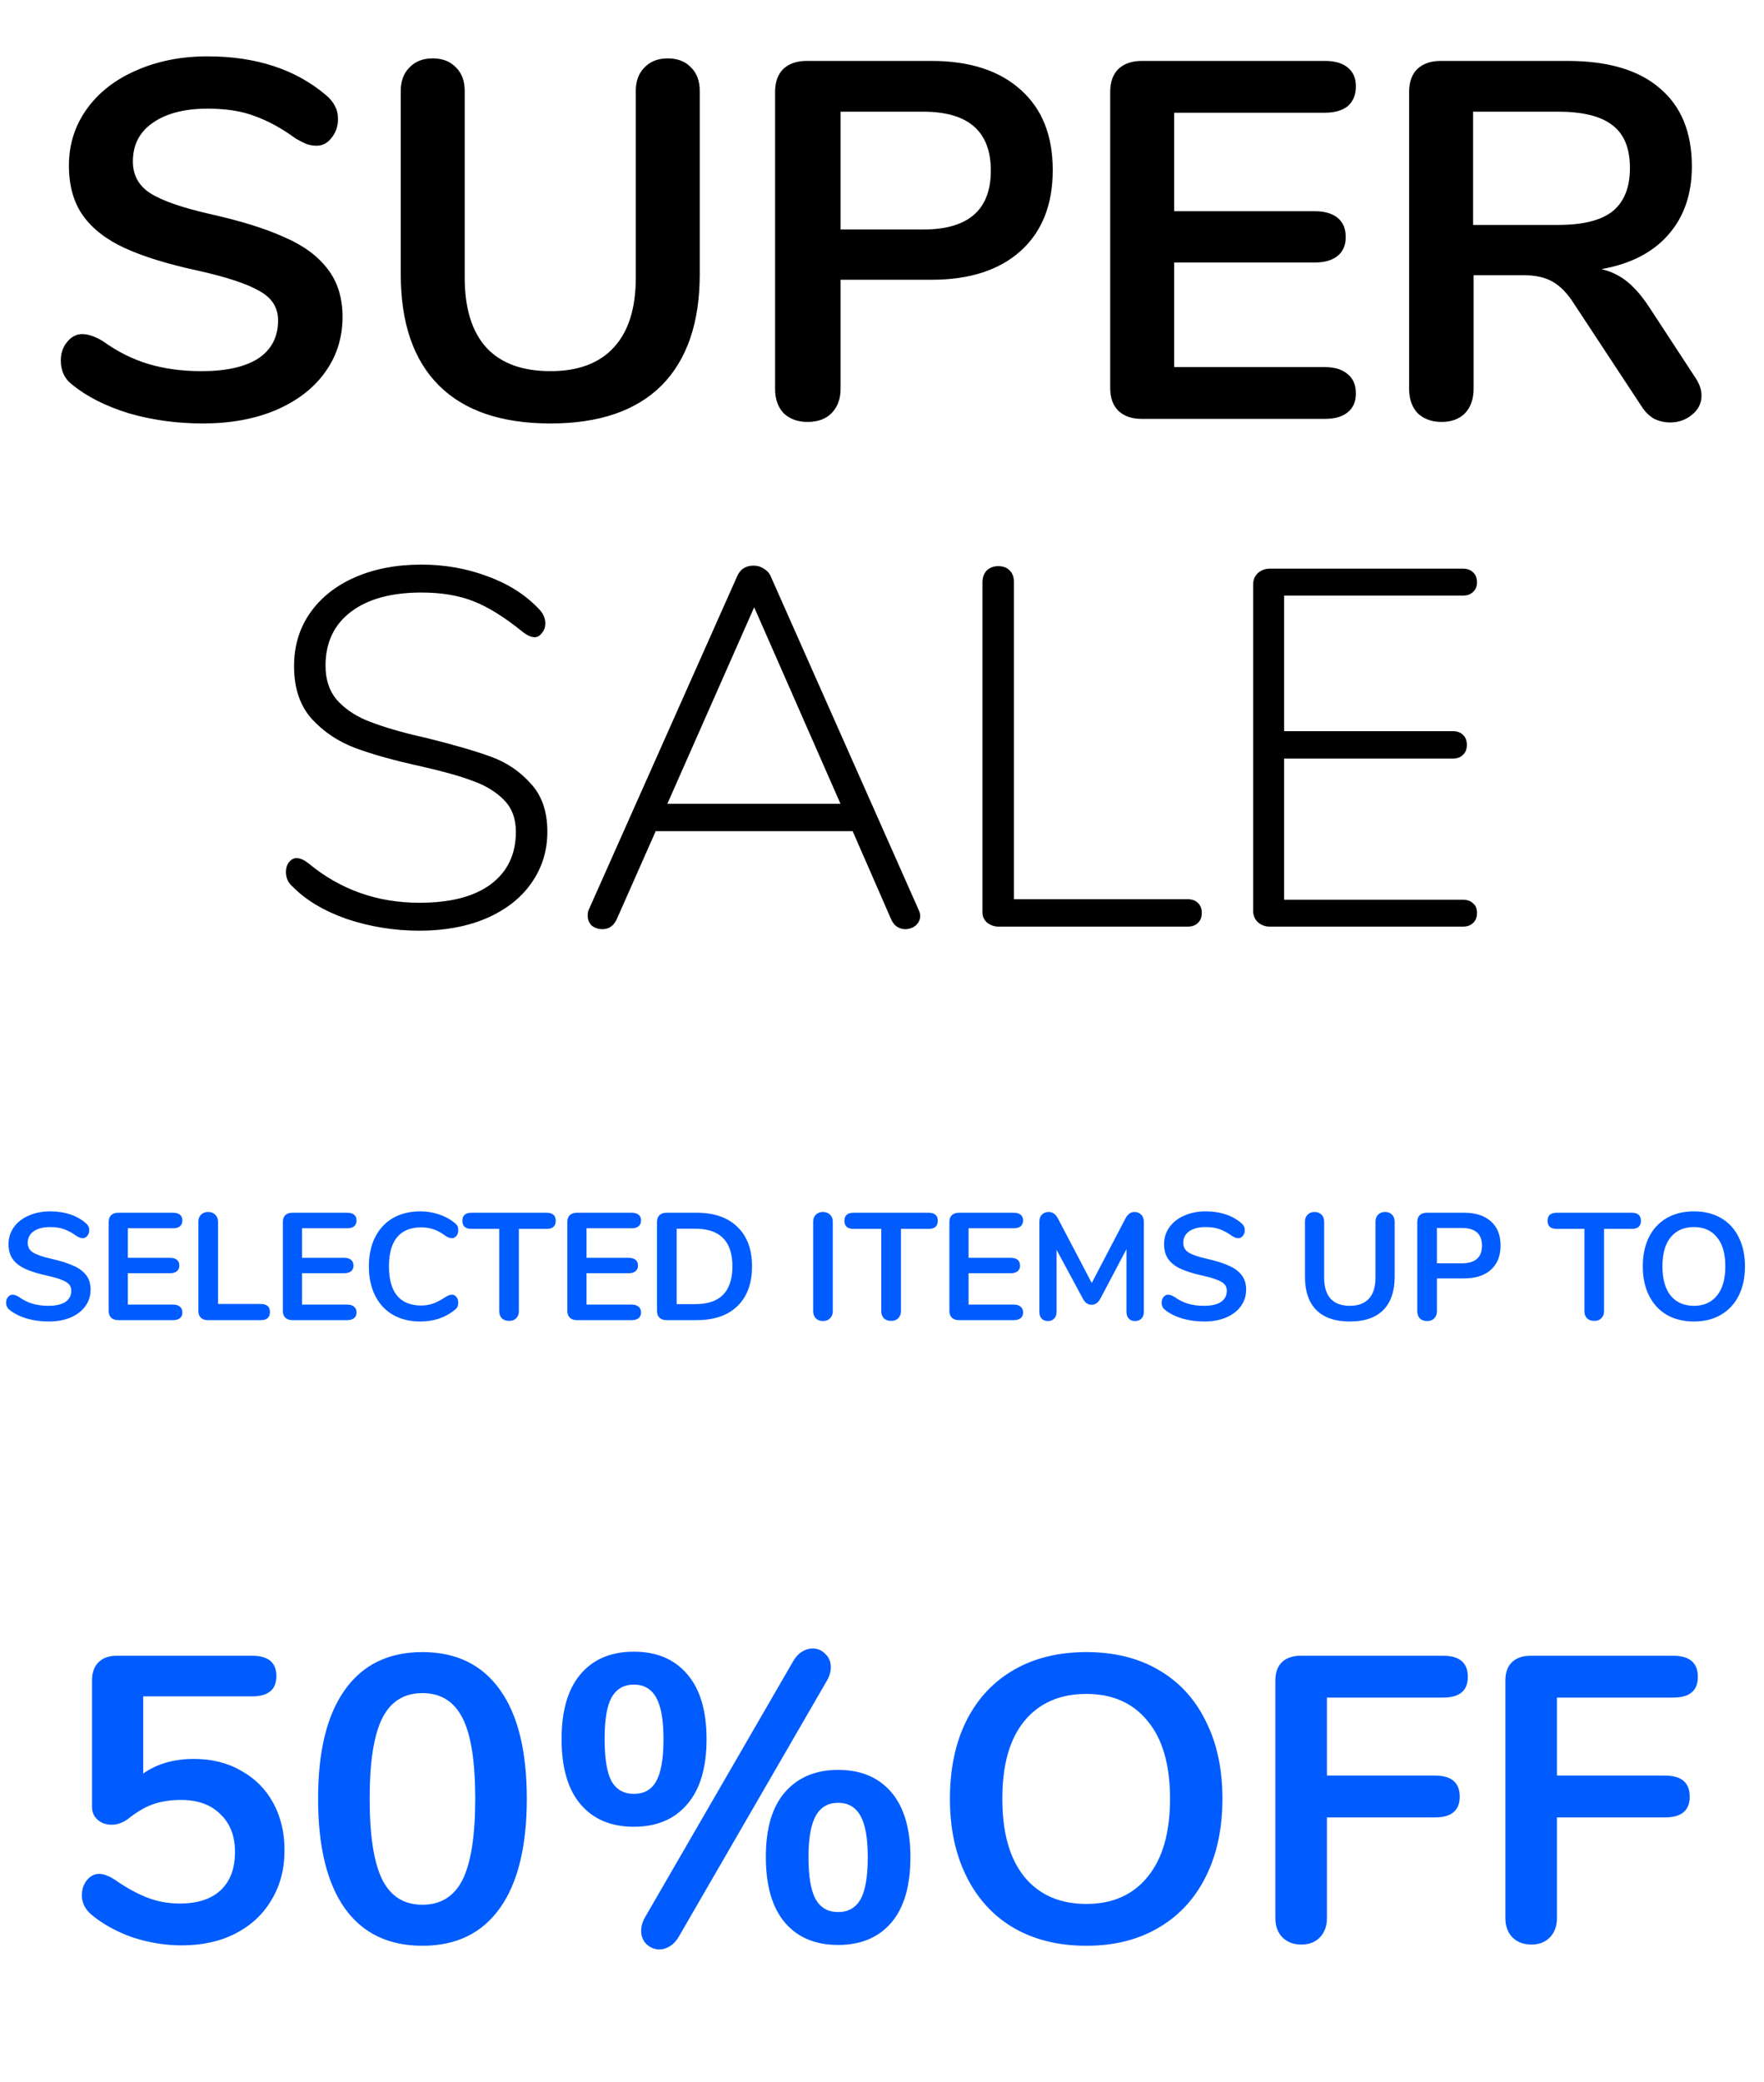<svg width="139" height="164" viewBox="0 0 139 164" fill="none" xmlns="http://www.w3.org/2000/svg">
<path d="M15.991 33.36C13.938 33.36 11.991 33.093 10.151 32.56C8.338 32 6.858 31.253 5.711 30.32C5.098 29.867 4.791 29.227 4.791 28.4C4.791 27.84 4.951 27.36 5.271 26.96C5.618 26.533 6.018 26.32 6.471 26.32C6.951 26.32 7.498 26.507 8.111 26.88C9.258 27.707 10.458 28.307 11.711 28.68C12.965 29.053 14.351 29.24 15.871 29.24C17.818 29.24 19.311 28.907 20.351 28.24C21.391 27.547 21.911 26.547 21.911 25.24C21.911 24.227 21.418 23.453 20.431 22.92C19.471 22.36 17.858 21.827 15.591 21.32C13.245 20.813 11.338 20.227 9.871 19.56C8.405 18.893 7.298 18.04 6.551 17C5.805 15.96 5.431 14.64 5.431 13.04C5.431 11.387 5.898 9.907 6.831 8.6C7.765 7.293 9.058 6.28 10.711 5.56C12.391 4.813 14.271 4.44 16.351 4.44C20.165 4.44 23.271 5.453 25.671 7.48C26.018 7.773 26.258 8.067 26.391 8.36C26.551 8.627 26.631 8.973 26.631 9.4C26.631 9.96 26.458 10.453 26.111 10.88C25.791 11.28 25.405 11.48 24.951 11.48C24.685 11.48 24.431 11.44 24.191 11.36C23.978 11.28 23.685 11.133 23.311 10.92C22.218 10.12 21.151 9.533 20.111 9.16C19.098 8.76 17.845 8.56 16.351 8.56C14.538 8.56 13.098 8.933 12.031 9.68C10.991 10.4 10.471 11.413 10.471 12.72C10.471 13.813 10.938 14.653 11.871 15.24C12.805 15.827 14.391 16.373 16.631 16.88C19.005 17.413 20.925 18.013 22.391 18.68C23.885 19.32 25.018 20.147 25.791 21.16C26.591 22.173 26.991 23.44 26.991 24.96C26.991 26.613 26.525 28.08 25.591 29.36C24.685 30.613 23.391 31.6 21.711 32.32C20.058 33.013 18.151 33.36 15.991 33.36ZM43.379 33.36C39.513 33.36 36.579 32.36 34.579 30.36C32.579 28.36 31.579 25.44 31.579 21.6V7.16C31.579 6.387 31.806 5.773 32.259 5.32C32.713 4.84 33.326 4.6 34.099 4.6C34.873 4.6 35.486 4.84 35.939 5.32C36.393 5.773 36.619 6.387 36.619 7.16V21.88C36.619 24.307 37.193 26.147 38.339 27.4C39.486 28.627 41.166 29.24 43.379 29.24C45.566 29.24 47.233 28.613 48.379 27.36C49.526 26.107 50.099 24.28 50.099 21.88V7.16C50.099 6.387 50.326 5.773 50.779 5.32C51.233 4.84 51.846 4.6 52.619 4.6C53.393 4.6 54.006 4.84 54.459 5.32C54.913 5.773 55.139 6.387 55.139 7.16V21.6C55.139 25.413 54.139 28.333 52.139 30.36C50.139 32.36 47.219 33.36 43.379 33.36ZM63.635 33.24C62.862 33.24 62.235 33.013 61.755 32.56C61.302 32.08 61.075 31.44 61.075 30.64V7.24C61.075 6.467 61.288 5.867 61.715 5.44C62.169 5.013 62.782 4.8 63.555 4.8H73.395C76.409 4.8 78.755 5.56 80.435 7.08C82.115 8.573 82.955 10.68 82.955 13.4C82.955 16.12 82.115 18.24 80.435 19.76C78.755 21.28 76.409 22.04 73.395 22.04H66.235V30.64C66.235 31.44 65.995 32.08 65.515 32.56C65.062 33.013 64.435 33.24 63.635 33.24ZM72.755 18.08C76.302 18.08 78.075 16.533 78.075 13.44C78.075 10.347 76.302 8.8 72.755 8.8H66.235V18.08H72.755ZM89.961 33C89.188 33 88.575 32.787 88.121 32.36C87.695 31.933 87.481 31.333 87.481 30.56V7.24C87.481 6.467 87.695 5.867 88.121 5.44C88.575 5.013 89.188 4.8 89.961 4.8H104.401C105.175 4.8 105.775 4.973 106.201 5.32C106.628 5.667 106.841 6.16 106.841 6.8C106.841 7.467 106.628 7.987 106.201 8.36C105.775 8.707 105.175 8.88 104.401 8.88H92.521V16.64H103.601C104.375 16.64 104.975 16.813 105.401 17.16C105.828 17.507 106.041 18.013 106.041 18.68C106.041 19.32 105.828 19.813 105.401 20.16C104.975 20.507 104.375 20.68 103.601 20.68H92.521V28.92H104.401C105.175 28.92 105.775 29.107 106.201 29.48C106.628 29.827 106.841 30.333 106.841 31C106.841 31.64 106.628 32.133 106.201 32.48C105.775 32.827 105.175 33 104.401 33H89.961ZM133.596 29.76C133.916 30.24 134.076 30.707 134.076 31.16C134.076 31.773 133.823 32.28 133.316 32.68C132.836 33.08 132.263 33.28 131.596 33.28C131.169 33.28 130.756 33.187 130.356 33C129.983 32.787 129.663 32.48 129.396 32.08L124.076 24C123.543 23.147 122.969 22.547 122.356 22.2C121.769 21.853 120.996 21.68 120.036 21.68H116.116V30.64C116.116 31.44 115.889 32.08 115.436 32.56C114.983 33.013 114.369 33.24 113.596 33.24C112.823 33.24 112.196 33.013 111.716 32.56C111.263 32.08 111.036 31.44 111.036 30.64V7.24C111.036 6.467 111.249 5.867 111.676 5.44C112.129 5.013 112.743 4.8 113.516 4.8H123.516C126.716 4.8 129.143 5.52 130.796 6.96C132.476 8.373 133.316 10.427 133.316 13.12C133.316 15.307 132.689 17.107 131.436 18.52C130.209 19.907 128.463 20.8 126.196 21.2C126.969 21.387 127.649 21.72 128.236 22.2C128.823 22.68 129.396 23.347 129.956 24.2L133.596 29.76ZM122.796 17.72C124.743 17.72 126.169 17.36 127.076 16.64C127.983 15.893 128.436 14.76 128.436 13.24C128.436 11.693 127.983 10.573 127.076 9.88C126.169 9.16 124.743 8.8 122.796 8.8H116.076V17.72H122.796ZM33.05 73.32C31.077 73.32 29.171 73.013 27.331 72.4C25.517 71.76 24.09 70.907 23.05 69.84C22.704 69.547 22.53 69.16 22.53 68.68C22.53 68.387 22.61 68.133 22.77 67.92C22.957 67.707 23.157 67.6 23.37 67.6C23.637 67.6 23.944 67.733 24.291 68C26.797 70.08 29.717 71.12 33.05 71.12C35.477 71.12 37.344 70.64 38.651 69.68C39.984 68.693 40.651 67.307 40.651 65.52C40.651 64.48 40.331 63.64 39.691 63C39.05 62.36 38.237 61.867 37.251 61.52C36.264 61.147 34.944 60.773 33.291 60.4C31.104 59.92 29.331 59.427 27.971 58.92C26.637 58.413 25.504 57.653 24.57 56.64C23.637 55.6 23.171 54.213 23.171 52.48C23.171 50.907 23.584 49.52 24.41 48.32C25.264 47.093 26.451 46.147 27.971 45.48C29.491 44.813 31.237 44.48 33.211 44.48C35.05 44.48 36.784 44.787 38.41 45.4C40.037 45.987 41.384 46.84 42.45 47.96C42.797 48.307 42.971 48.693 42.971 49.12C42.971 49.413 42.877 49.667 42.691 49.88C42.531 50.093 42.344 50.2 42.13 50.2C41.864 50.2 41.557 50.067 41.211 49.8C39.77 48.627 38.464 47.813 37.291 47.36C36.144 46.907 34.784 46.68 33.211 46.68C30.837 46.68 28.984 47.187 27.651 48.2C26.317 49.213 25.651 50.627 25.651 52.44C25.651 53.533 25.944 54.427 26.53 55.12C27.117 55.787 27.877 56.32 28.811 56.72C29.77 57.12 30.997 57.507 32.49 57.88L33.531 58.12C35.691 58.653 37.397 59.147 38.651 59.6C39.904 60.053 40.957 60.76 41.81 61.72C42.691 62.653 43.13 63.92 43.13 65.52C43.13 67.04 42.704 68.4 41.85 69.6C41.024 70.773 39.837 71.693 38.291 72.36C36.77 73 35.024 73.32 33.05 73.32ZM72.388 71.68C72.468 71.84 72.508 72 72.508 72.16C72.508 72.453 72.388 72.707 72.148 72.92C71.908 73.107 71.628 73.2 71.308 73.2C71.095 73.2 70.882 73.133 70.668 73C70.482 72.867 70.335 72.68 70.228 72.44L67.188 65.48H51.668L48.588 72.44C48.348 72.947 47.975 73.2 47.468 73.2C47.148 73.2 46.868 73.107 46.628 72.92C46.415 72.707 46.308 72.44 46.308 72.12C46.308 71.933 46.335 71.787 46.388 71.68L58.068 45.44C58.308 44.853 58.748 44.56 59.388 44.56C59.682 44.56 59.948 44.64 60.188 44.8C60.455 44.96 60.642 45.173 60.748 45.44L72.388 71.68ZM52.588 63.32H66.228L59.428 47.84L52.588 63.32ZM78.697 73C78.351 73 78.044 72.893 77.777 72.68C77.537 72.467 77.417 72.2 77.417 71.88V45.88C77.417 45.507 77.524 45.2 77.737 44.96C77.977 44.72 78.284 44.6 78.657 44.6C79.057 44.6 79.364 44.72 79.577 44.96C79.791 45.173 79.897 45.48 79.897 45.88V70.84H93.577C93.924 70.84 94.191 70.933 94.377 71.12C94.591 71.307 94.697 71.573 94.697 71.92C94.697 72.267 94.591 72.533 94.377 72.72C94.191 72.907 93.924 73 93.577 73H78.697ZM100.065 73C99.692 73 99.372 72.88 99.106 72.64C98.865 72.4 98.746 72.107 98.746 71.76V46.04C98.746 45.693 98.865 45.4 99.106 45.16C99.372 44.92 99.692 44.8 100.065 44.8H115.265C115.612 44.8 115.879 44.893 116.065 45.08C116.279 45.267 116.385 45.533 116.385 45.88C116.385 46.2 116.279 46.453 116.065 46.64C115.879 46.827 115.612 46.92 115.265 46.92H101.185V57.6H114.465C114.812 57.6 115.079 57.693 115.265 57.88C115.479 58.067 115.585 58.333 115.585 58.68C115.585 59.027 115.479 59.293 115.265 59.48C115.079 59.667 114.812 59.76 114.465 59.76H101.185V70.88H115.265C115.612 70.88 115.879 70.973 116.065 71.16C116.279 71.32 116.385 71.573 116.385 71.92C116.385 72.267 116.279 72.533 116.065 72.72C115.879 72.907 115.612 73 115.265 73H100.065Z" fill="black"/>
<path d="M3.84 104.108C3.224 104.108 2.64 104.028 2.088 103.868C1.544 103.7 1.1 103.476 0.756 103.196C0.572 103.06 0.48 102.868 0.48 102.62C0.48 102.452 0.528 102.308 0.624 102.188C0.728 102.06 0.848 101.996 0.984 101.996C1.128 101.996 1.292 102.052 1.476 102.164C1.82 102.412 2.18 102.592 2.556 102.704C2.932 102.816 3.348 102.872 3.804 102.872C4.388 102.872 4.836 102.772 5.148 102.572C5.46 102.364 5.616 102.064 5.616 101.672C5.616 101.368 5.468 101.136 5.172 100.976C4.884 100.808 4.4 100.648 3.72 100.496C3.016 100.344 2.444 100.168 2.004 99.968C1.564 99.768 1.232 99.512 1.008 99.2C0.784 98.888 0.672 98.492 0.672 98.012C0.672 97.516 0.812 97.072 1.092 96.68C1.372 96.288 1.76 95.984 2.256 95.768C2.76 95.544 3.324 95.432 3.948 95.432C5.092 95.432 6.024 95.736 6.744 96.344C6.848 96.432 6.92 96.52 6.96 96.608C7.008 96.688 7.032 96.792 7.032 96.92C7.032 97.088 6.98 97.236 6.876 97.364C6.78 97.484 6.664 97.544 6.528 97.544C6.448 97.544 6.372 97.532 6.3 97.508C6.236 97.484 6.148 97.44 6.036 97.376C5.708 97.136 5.388 96.96 5.076 96.848C4.772 96.728 4.396 96.668 3.948 96.668C3.404 96.668 2.972 96.78 2.652 97.004C2.34 97.22 2.184 97.524 2.184 97.916C2.184 98.244 2.324 98.496 2.604 98.672C2.884 98.848 3.36 99.012 4.032 99.164C4.744 99.324 5.32 99.504 5.76 99.704C6.208 99.896 6.548 100.144 6.78 100.448C7.02 100.752 7.14 101.132 7.14 101.588C7.14 102.084 7 102.524 6.72 102.908C6.448 103.284 6.06 103.58 5.556 103.796C5.06 104.004 4.488 104.108 3.84 104.108ZM9.308 104C9.076 104 8.892 103.936 8.756 103.808C8.628 103.68 8.564 103.5 8.564 103.268V96.272C8.564 96.04 8.628 95.86 8.756 95.732C8.892 95.604 9.076 95.54 9.308 95.54H13.64C13.872 95.54 14.052 95.592 14.18 95.696C14.308 95.8 14.372 95.948 14.372 96.14C14.372 96.34 14.308 96.496 14.18 96.608C14.052 96.712 13.872 96.764 13.64 96.764H10.076V99.092H13.4C13.632 99.092 13.812 99.144 13.94 99.248C14.068 99.352 14.132 99.504 14.132 99.704C14.132 99.896 14.068 100.044 13.94 100.148C13.812 100.252 13.632 100.304 13.4 100.304H10.076V102.776H13.64C13.872 102.776 14.052 102.832 14.18 102.944C14.308 103.048 14.372 103.2 14.372 103.4C14.372 103.592 14.308 103.74 14.18 103.844C14.052 103.948 13.872 104 13.64 104H9.308ZM16.363 104C16.131 104 15.951 103.936 15.823 103.808C15.695 103.68 15.631 103.504 15.631 103.28V96.248C15.631 96.016 15.699 95.832 15.835 95.696C15.979 95.552 16.167 95.48 16.399 95.48C16.639 95.48 16.827 95.552 16.963 95.696C17.107 95.832 17.179 96.016 17.179 96.248V102.728H20.551C21.031 102.728 21.271 102.94 21.271 103.364C21.271 103.788 21.031 104 20.551 104H16.363ZM23.031 104C22.799 104 22.615 103.936 22.479 103.808C22.351 103.68 22.287 103.5 22.287 103.268V96.272C22.287 96.04 22.351 95.86 22.479 95.732C22.615 95.604 22.799 95.54 23.031 95.54H27.363C27.595 95.54 27.775 95.592 27.903 95.696C28.031 95.8 28.095 95.948 28.095 96.14C28.095 96.34 28.031 96.496 27.903 96.608C27.775 96.712 27.595 96.764 27.363 96.764H23.799V99.092H27.123C27.355 99.092 27.535 99.144 27.663 99.248C27.791 99.352 27.855 99.504 27.855 99.704C27.855 99.896 27.791 100.044 27.663 100.148C27.535 100.252 27.355 100.304 27.123 100.304H23.799V102.776H27.363C27.595 102.776 27.775 102.832 27.903 102.944C28.031 103.048 28.095 103.2 28.095 103.4C28.095 103.592 28.031 103.74 27.903 103.844C27.775 103.948 27.595 104 27.363 104H23.031ZM33.11 104.108C32.294 104.108 31.578 103.932 30.962 103.58C30.354 103.228 29.886 102.724 29.558 102.068C29.23 101.412 29.066 100.644 29.066 99.764C29.066 98.884 29.23 98.12 29.558 97.472C29.886 96.816 30.354 96.312 30.962 95.96C31.578 95.608 32.294 95.432 33.11 95.432C33.638 95.432 34.134 95.512 34.598 95.672C35.062 95.824 35.474 96.048 35.834 96.344C35.938 96.424 36.01 96.508 36.05 96.596C36.09 96.684 36.11 96.792 36.11 96.92C36.11 97.096 36.062 97.244 35.966 97.364C35.87 97.484 35.754 97.544 35.618 97.544C35.458 97.544 35.294 97.488 35.126 97.376C34.782 97.12 34.462 96.944 34.166 96.848C33.87 96.744 33.542 96.692 33.182 96.692C32.35 96.692 31.718 96.952 31.286 97.472C30.862 97.992 30.65 98.756 30.65 99.764C30.65 100.78 30.862 101.548 31.286 102.068C31.718 102.588 32.35 102.848 33.182 102.848C33.526 102.848 33.842 102.796 34.13 102.692C34.426 102.588 34.758 102.412 35.126 102.164C35.206 102.116 35.286 102.076 35.366 102.044C35.446 102.012 35.53 101.996 35.618 101.996C35.754 101.996 35.87 102.056 35.966 102.176C36.062 102.296 36.11 102.444 36.11 102.62C36.11 102.74 36.09 102.848 36.05 102.944C36.01 103.032 35.938 103.116 35.834 103.196C35.474 103.492 35.062 103.72 34.598 103.88C34.134 104.032 33.638 104.108 33.11 104.108ZM40.118 104.06C39.878 104.06 39.686 103.992 39.542 103.856C39.406 103.712 39.338 103.524 39.338 103.292V96.812H37.154C36.674 96.812 36.434 96.6 36.434 96.176C36.434 95.752 36.674 95.54 37.154 95.54H43.07C43.55 95.54 43.79 95.752 43.79 96.176C43.79 96.6 43.55 96.812 43.07 96.812H40.886V103.292C40.886 103.524 40.814 103.712 40.67 103.856C40.534 103.992 40.35 104.06 40.118 104.06ZM45.449 104C45.217 104 45.033 103.936 44.897 103.808C44.769 103.68 44.705 103.5 44.705 103.268V96.272C44.705 96.04 44.769 95.86 44.897 95.732C45.033 95.604 45.217 95.54 45.449 95.54H49.781C50.013 95.54 50.193 95.592 50.321 95.696C50.449 95.8 50.513 95.948 50.513 96.14C50.513 96.34 50.449 96.496 50.321 96.608C50.193 96.712 50.013 96.764 49.781 96.764H46.217V99.092H49.541C49.773 99.092 49.953 99.144 50.081 99.248C50.209 99.352 50.273 99.504 50.273 99.704C50.273 99.896 50.209 100.044 50.081 100.148C49.953 100.252 49.773 100.304 49.541 100.304H46.217V102.776H49.781C50.013 102.776 50.193 102.832 50.321 102.944C50.449 103.048 50.513 103.2 50.513 103.4C50.513 103.592 50.449 103.74 50.321 103.844C50.193 103.948 50.013 104 49.781 104H45.449ZM52.515 104C52.283 104 52.099 103.936 51.963 103.808C51.835 103.68 51.771 103.5 51.771 103.268V96.272C51.771 96.04 51.835 95.86 51.963 95.732C52.099 95.604 52.283 95.54 52.515 95.54H54.891C56.275 95.54 57.347 95.912 58.107 96.656C58.875 97.392 59.259 98.428 59.259 99.764C59.259 101.108 58.875 102.152 58.107 102.896C57.347 103.632 56.275 104 54.891 104H52.515ZM54.795 102.74C56.739 102.74 57.711 101.748 57.711 99.764C57.711 97.788 56.739 96.8 54.795 96.8H53.319V102.74H54.795ZM64.844 104.072C64.612 104.072 64.424 104 64.28 103.856C64.144 103.712 64.076 103.524 64.076 103.292V96.248C64.076 96.016 64.144 95.832 64.28 95.696C64.424 95.552 64.612 95.48 64.844 95.48C65.084 95.48 65.272 95.552 65.408 95.696C65.552 95.832 65.624 96.016 65.624 96.248V103.292C65.624 103.524 65.552 103.712 65.408 103.856C65.272 104 65.084 104.072 64.844 104.072ZM70.223 104.06C69.983 104.06 69.791 103.992 69.647 103.856C69.511 103.712 69.443 103.524 69.443 103.292V96.812H67.259C66.779 96.812 66.539 96.6 66.539 96.176C66.539 95.752 66.779 95.54 67.259 95.54H73.175C73.655 95.54 73.895 95.752 73.895 96.176C73.895 96.6 73.655 96.812 73.175 96.812H70.991V103.292C70.991 103.524 70.919 103.712 70.775 103.856C70.639 103.992 70.455 104.06 70.223 104.06ZM75.554 104C75.322 104 75.138 103.936 75.002 103.808C74.874 103.68 74.81 103.5 74.81 103.268V96.272C74.81 96.04 74.874 95.86 75.002 95.732C75.138 95.604 75.322 95.54 75.554 95.54H79.886C80.118 95.54 80.298 95.592 80.426 95.696C80.554 95.8 80.618 95.948 80.618 96.14C80.618 96.34 80.554 96.496 80.426 96.608C80.298 96.712 80.118 96.764 79.886 96.764H76.322V99.092H79.646C79.878 99.092 80.058 99.144 80.186 99.248C80.314 99.352 80.378 99.504 80.378 99.704C80.378 99.896 80.314 100.044 80.186 100.148C80.058 100.252 79.878 100.304 79.646 100.304H76.322V102.776H79.886C80.118 102.776 80.298 102.832 80.426 102.944C80.554 103.048 80.618 103.2 80.618 103.4C80.618 103.592 80.554 103.74 80.426 103.844C80.298 103.948 80.118 104 79.886 104H75.554ZM89.389 95.48C89.613 95.48 89.793 95.552 89.929 95.696C90.065 95.832 90.133 96.016 90.133 96.248V103.352C90.133 103.576 90.069 103.752 89.941 103.88C89.813 104.008 89.645 104.072 89.437 104.072C89.229 104.072 89.065 104.008 88.945 103.88C88.825 103.752 88.765 103.576 88.765 103.352V98.408L86.725 102.272C86.629 102.448 86.525 102.58 86.413 102.668C86.301 102.748 86.169 102.788 86.017 102.788C85.865 102.788 85.733 102.748 85.621 102.668C85.509 102.588 85.405 102.456 85.309 102.272L83.257 98.468V103.352C83.257 103.568 83.193 103.744 83.065 103.88C82.945 104.008 82.781 104.072 82.573 104.072C82.365 104.072 82.201 104.008 82.081 103.88C81.961 103.752 81.901 103.576 81.901 103.352V96.248C81.901 96.016 81.965 95.832 82.093 95.696C82.229 95.552 82.409 95.48 82.633 95.48C82.945 95.48 83.189 95.652 83.365 95.996L86.029 101.072L88.681 95.996C88.857 95.652 89.093 95.48 89.389 95.48ZM94.895 104.108C94.279 104.108 93.695 104.028 93.143 103.868C92.599 103.7 92.155 103.476 91.811 103.196C91.627 103.06 91.535 102.868 91.535 102.62C91.535 102.452 91.583 102.308 91.679 102.188C91.783 102.06 91.903 101.996 92.039 101.996C92.183 101.996 92.347 102.052 92.531 102.164C92.875 102.412 93.235 102.592 93.611 102.704C93.987 102.816 94.403 102.872 94.859 102.872C95.443 102.872 95.891 102.772 96.203 102.572C96.515 102.364 96.671 102.064 96.671 101.672C96.671 101.368 96.523 101.136 96.227 100.976C95.939 100.808 95.455 100.648 94.775 100.496C94.071 100.344 93.499 100.168 93.059 99.968C92.619 99.768 92.287 99.512 92.063 99.2C91.839 98.888 91.727 98.492 91.727 98.012C91.727 97.516 91.867 97.072 92.147 96.68C92.427 96.288 92.815 95.984 93.311 95.768C93.815 95.544 94.379 95.432 95.003 95.432C96.147 95.432 97.079 95.736 97.799 96.344C97.903 96.432 97.975 96.52 98.015 96.608C98.063 96.688 98.087 96.792 98.087 96.92C98.087 97.088 98.035 97.236 97.931 97.364C97.835 97.484 97.719 97.544 97.583 97.544C97.503 97.544 97.427 97.532 97.355 97.508C97.291 97.484 97.203 97.44 97.091 97.376C96.763 97.136 96.443 96.96 96.131 96.848C95.827 96.728 95.451 96.668 95.003 96.668C94.459 96.668 94.027 96.78 93.707 97.004C93.395 97.22 93.239 97.524 93.239 97.916C93.239 98.244 93.379 98.496 93.659 98.672C93.939 98.848 94.415 99.012 95.087 99.164C95.799 99.324 96.375 99.504 96.815 99.704C97.263 99.896 97.603 100.144 97.835 100.448C98.075 100.752 98.195 101.132 98.195 101.588C98.195 102.084 98.055 102.524 97.775 102.908C97.503 103.284 97.115 103.58 96.611 103.796C96.115 104.004 95.543 104.108 94.895 104.108ZM106.369 104.108C105.209 104.108 104.329 103.808 103.729 103.208C103.129 102.608 102.829 101.732 102.829 100.58V96.248C102.829 96.016 102.897 95.832 103.033 95.696C103.169 95.552 103.353 95.48 103.585 95.48C103.817 95.48 104.001 95.552 104.137 95.696C104.273 95.832 104.341 96.016 104.341 96.248V100.664C104.341 101.392 104.513 101.944 104.857 102.32C105.201 102.688 105.705 102.872 106.369 102.872C107.025 102.872 107.525 102.684 107.869 102.308C108.213 101.932 108.385 101.384 108.385 100.664V96.248C108.385 96.016 108.453 95.832 108.589 95.696C108.725 95.552 108.909 95.48 109.141 95.48C109.373 95.48 109.557 95.552 109.693 95.696C109.829 95.832 109.897 96.016 109.897 96.248V100.58C109.897 101.724 109.597 102.6 108.997 103.208C108.397 103.808 107.521 104.108 106.369 104.108ZM112.446 104.072C112.214 104.072 112.026 104.004 111.882 103.868C111.746 103.724 111.678 103.532 111.678 103.292V96.272C111.678 96.04 111.742 95.86 111.87 95.732C112.006 95.604 112.19 95.54 112.422 95.54H115.374C116.278 95.54 116.982 95.768 117.486 96.224C117.99 96.672 118.242 97.304 118.242 98.12C118.242 98.936 117.99 99.572 117.486 100.028C116.982 100.484 116.278 100.712 115.374 100.712H113.226V103.292C113.226 103.532 113.154 103.724 113.01 103.868C112.874 104.004 112.686 104.072 112.446 104.072ZM115.182 99.524C116.246 99.524 116.778 99.06 116.778 98.132C116.778 97.204 116.246 96.74 115.182 96.74H113.226V99.524H115.182ZM125.629 104.06C125.389 104.06 125.197 103.992 125.053 103.856C124.917 103.712 124.849 103.524 124.849 103.292V96.812H122.665C122.185 96.812 121.945 96.6 121.945 96.176C121.945 95.752 122.185 95.54 122.665 95.54H128.581C129.061 95.54 129.301 95.752 129.301 96.176C129.301 96.6 129.061 96.812 128.581 96.812H126.397V103.292C126.397 103.524 126.325 103.712 126.181 103.856C126.045 103.992 125.861 104.06 125.629 104.06ZM133.481 104.108C132.657 104.108 131.941 103.932 131.333 103.58C130.733 103.228 130.269 102.724 129.941 102.068C129.613 101.412 129.449 100.644 129.449 99.764C129.449 98.884 129.609 98.12 129.929 97.472C130.257 96.816 130.725 96.312 131.333 95.96C131.941 95.608 132.657 95.432 133.481 95.432C134.305 95.432 135.017 95.608 135.617 95.96C136.225 96.312 136.689 96.816 137.009 97.472C137.337 98.12 137.501 98.884 137.501 99.764C137.501 100.644 137.337 101.412 137.009 102.068C136.681 102.724 136.213 103.228 135.605 103.58C135.005 103.932 134.297 104.108 133.481 104.108ZM133.481 102.872C134.257 102.872 134.861 102.604 135.293 102.068C135.733 101.532 135.953 100.764 135.953 99.764C135.953 98.764 135.733 98 135.293 97.472C134.861 96.936 134.257 96.668 133.481 96.668C132.697 96.668 132.085 96.936 131.645 97.472C131.213 98 130.997 98.764 130.997 99.764C130.997 100.764 131.213 101.532 131.645 102.068C132.085 102.604 132.697 102.872 133.481 102.872Z" fill="#005CFF"/>
<path d="M15.284 138.568C16.692 138.568 17.929 138.877 18.996 139.496C20.084 140.093 20.927 140.936 21.524 142.024C22.121 143.112 22.42 144.36 22.42 145.768C22.42 147.24 22.079 148.541 21.396 149.672C20.735 150.803 19.785 151.688 18.548 152.328C17.332 152.947 15.924 153.256 14.324 153.256C13.001 153.256 11.7 153.043 10.42 152.616C9.161 152.168 8.084 151.571 7.188 150.824C6.697 150.397 6.452 149.896 6.452 149.32C6.452 148.851 6.58 148.456 6.836 148.136C7.113 147.795 7.433 147.624 7.796 147.624C8.009 147.624 8.212 147.667 8.404 147.752C8.596 147.816 8.82 147.933 9.076 148.104C9.929 148.701 10.761 149.16 11.572 149.48C12.383 149.8 13.247 149.96 14.164 149.96C15.572 149.96 16.649 149.608 17.396 148.904C18.143 148.2 18.516 147.197 18.516 145.896C18.516 144.637 18.132 143.645 17.364 142.92C16.617 142.173 15.583 141.8 14.26 141.8C13.428 141.8 12.681 141.917 12.02 142.152C11.38 142.387 10.719 142.781 10.036 143.336C9.631 143.613 9.215 143.752 8.788 143.752C8.361 143.752 7.999 143.624 7.7 143.368C7.401 143.112 7.252 142.771 7.252 142.344V132.36C7.252 131.763 7.423 131.293 7.764 130.952C8.105 130.611 8.585 130.44 9.204 130.44H19.86C21.14 130.44 21.78 130.973 21.78 132.04C21.78 133.107 21.14 133.64 19.86 133.64H11.284V139.72C12.372 138.952 13.705 138.568 15.284 138.568ZM33.288 153.288C30.621 153.288 28.584 152.307 27.175 150.344C25.767 148.36 25.064 145.48 25.064 141.704C25.064 137.949 25.767 135.091 27.175 133.128C28.584 131.144 30.621 130.152 33.288 130.152C35.954 130.152 37.992 131.144 39.4 133.128C40.807 135.091 41.511 137.949 41.511 141.704C41.511 145.459 40.807 148.328 39.4 150.312C37.992 152.296 35.954 153.288 33.288 153.288ZM33.288 150.056C34.738 150.056 35.794 149.395 36.456 148.072C37.117 146.728 37.447 144.605 37.447 141.704C37.447 138.781 37.117 136.669 36.456 135.368C35.794 134.045 34.738 133.384 33.288 133.384C31.837 133.384 30.781 134.045 30.119 135.368C29.458 136.691 29.128 138.803 29.128 141.704C29.128 144.605 29.458 146.728 30.119 148.072C30.781 149.395 31.837 150.056 33.288 150.056ZM53.499 152.552C53.307 152.893 53.072 153.149 52.795 153.32C52.518 153.491 52.24 153.576 51.963 153.576C51.579 153.576 51.238 153.437 50.939 153.16C50.662 152.883 50.523 152.531 50.523 152.104C50.523 151.741 50.63 151.379 50.843 151.016L62.491 130.888C62.683 130.547 62.918 130.291 63.195 130.12C63.472 129.949 63.75 129.864 64.027 129.864C64.411 129.864 64.742 130.003 65.019 130.28C65.318 130.557 65.467 130.909 65.467 131.336C65.467 131.699 65.36 132.061 65.147 132.424L53.499 152.552ZM49.947 143.912C48.155 143.912 46.758 143.325 45.755 142.152C44.752 140.979 44.251 139.261 44.251 137C44.251 134.76 44.752 133.053 45.755 131.88C46.758 130.707 48.155 130.12 49.947 130.12C51.739 130.12 53.136 130.707 54.139 131.88C55.163 133.053 55.675 134.76 55.675 137C55.675 139.261 55.163 140.979 54.139 142.152C53.136 143.325 51.739 143.912 49.947 143.912ZM49.947 141.32C50.758 141.32 51.344 140.989 51.707 140.328C52.091 139.645 52.283 138.536 52.283 137C52.283 135.507 52.091 134.419 51.707 133.736C51.323 133.053 50.736 132.712 49.947 132.712C49.158 132.712 48.571 133.053 48.187 133.736C47.824 134.397 47.643 135.485 47.643 137C47.643 138.536 47.824 139.645 48.187 140.328C48.571 140.989 49.158 141.32 49.947 141.32ZM66.043 153.224C64.251 153.224 62.854 152.637 61.851 151.464C60.848 150.291 60.347 148.563 60.347 146.28C60.347 144.04 60.848 142.344 61.851 141.192C62.875 140.019 64.272 139.432 66.043 139.432C67.835 139.432 69.232 140.019 70.235 141.192C71.238 142.365 71.739 144.072 71.739 146.312C71.739 148.573 71.238 150.291 70.235 151.464C69.232 152.637 67.835 153.224 66.043 153.224ZM66.043 150.632C66.832 150.632 67.419 150.301 67.803 149.64C68.187 148.957 68.379 147.848 68.379 146.312C68.379 144.819 68.187 143.731 67.803 143.048C67.419 142.365 66.832 142.024 66.043 142.024C65.254 142.024 64.667 142.365 64.283 143.048C63.899 143.731 63.707 144.819 63.707 146.312C63.707 147.848 63.899 148.957 64.283 149.64C64.667 150.301 65.254 150.632 66.043 150.632ZM85.605 153.288C83.408 153.288 81.498 152.819 79.877 151.88C78.277 150.941 77.04 149.597 76.165 147.848C75.29 146.099 74.853 144.051 74.853 141.704C74.853 139.357 75.28 137.32 76.133 135.592C77.008 133.843 78.256 132.499 79.877 131.56C81.498 130.621 83.408 130.152 85.605 130.152C87.802 130.152 89.701 130.621 91.301 131.56C92.922 132.499 94.16 133.843 95.013 135.592C95.888 137.32 96.325 139.357 96.325 141.704C96.325 144.051 95.888 146.099 95.013 147.848C94.138 149.597 92.89 150.941 91.269 151.88C89.669 152.819 87.781 153.288 85.605 153.288ZM85.605 149.992C87.674 149.992 89.285 149.277 90.437 147.848C91.61 146.419 92.197 144.371 92.197 141.704C92.197 139.037 91.61 137 90.437 135.592C89.285 134.163 87.674 133.448 85.605 133.448C83.514 133.448 81.882 134.163 80.709 135.592C79.557 137 78.981 139.037 78.981 141.704C78.981 144.371 79.557 146.419 80.709 147.848C81.882 149.277 83.514 149.992 85.605 149.992ZM102.543 153.192C101.924 153.192 101.423 153 101.039 152.616C100.676 152.232 100.495 151.731 100.495 151.112V132.392C100.495 131.773 100.665 131.293 101.007 130.952C101.369 130.611 101.86 130.44 102.479 130.44H113.711C115.012 130.44 115.663 130.995 115.663 132.104C115.663 133.192 115.012 133.736 113.711 133.736H104.559V139.88H113.071C114.372 139.88 115.023 140.435 115.023 141.544C115.023 142.632 114.372 143.176 113.071 143.176H104.559V151.112C104.559 151.731 104.377 152.232 104.015 152.616C103.652 153 103.161 153.192 102.543 153.192ZM120.668 153.192C120.049 153.192 119.548 153 119.164 152.616C118.801 152.232 118.62 151.731 118.62 151.112V132.392C118.62 131.773 118.79 131.293 119.132 130.952C119.494 130.611 119.985 130.44 120.604 130.44H131.836C133.137 130.44 133.788 130.995 133.788 132.104C133.788 133.192 133.137 133.736 131.836 133.736H122.684V139.88H131.196C132.497 139.88 133.148 140.435 133.148 141.544C133.148 142.632 132.497 143.176 131.196 143.176H122.684V151.112C122.684 151.731 122.502 152.232 122.14 152.616C121.777 153 121.286 153.192 120.668 153.192Z" fill="#005CFF"/>
</svg>
